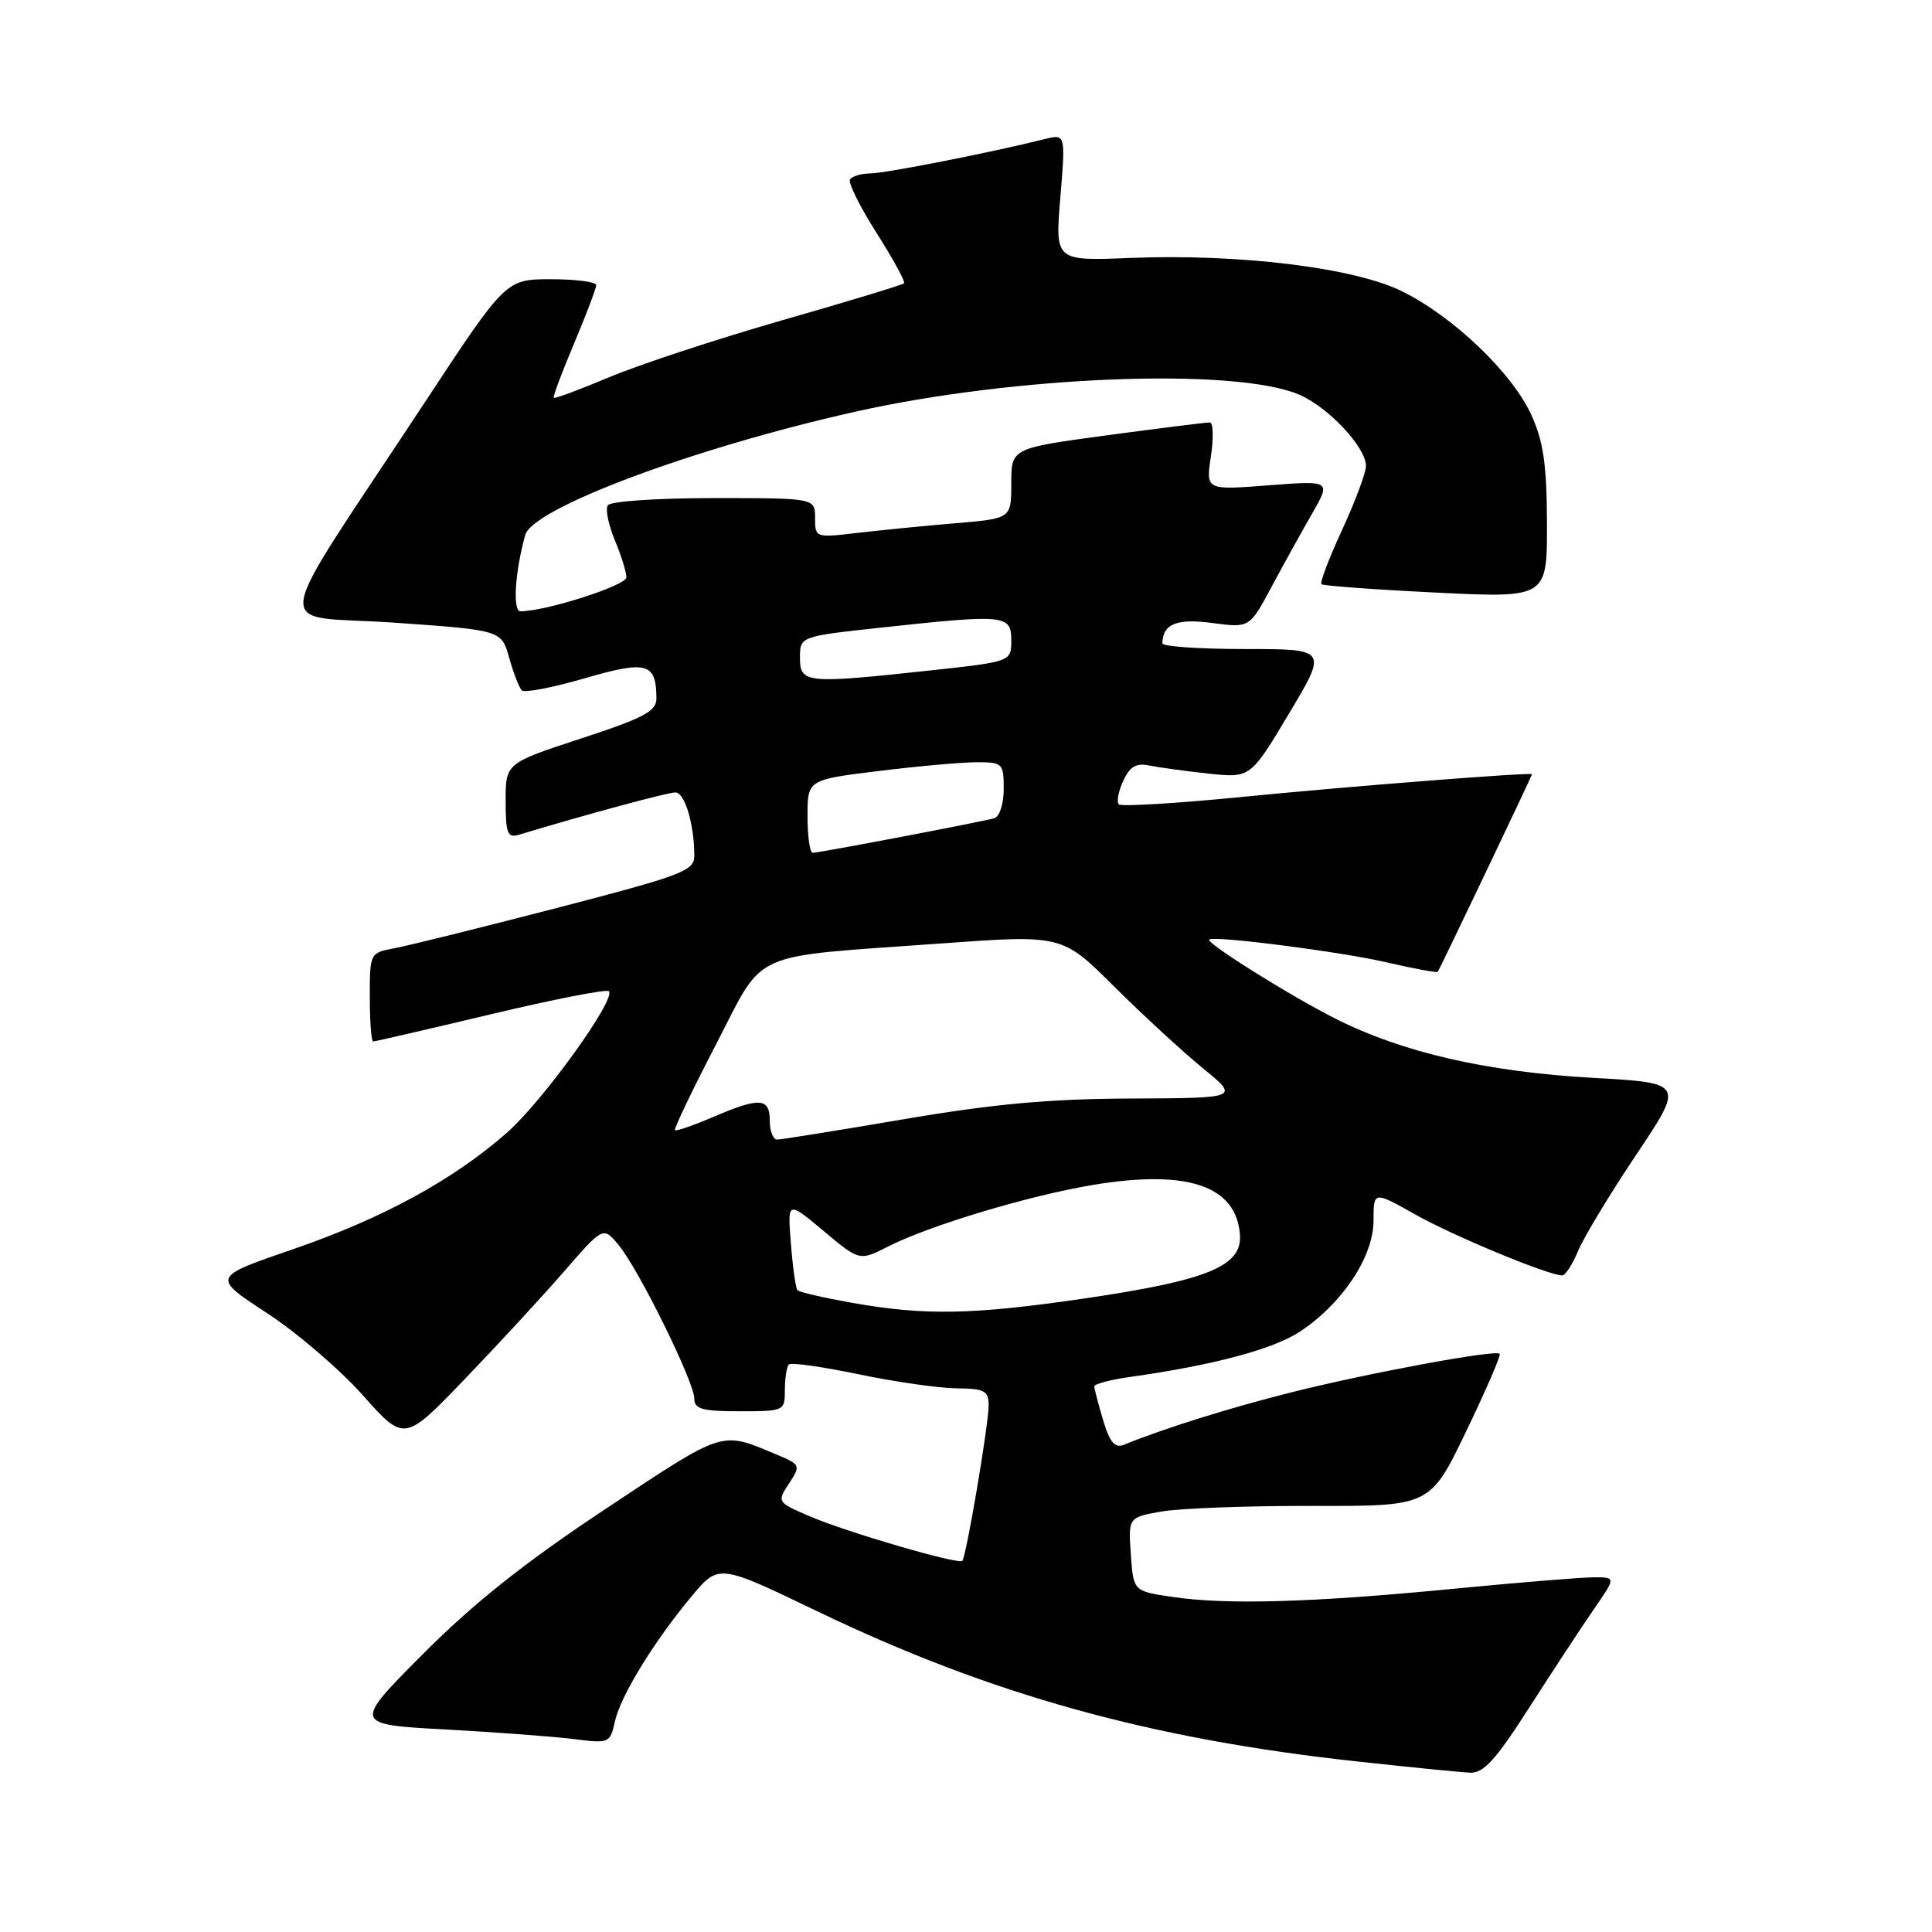 <?xml version="1.0" encoding="UTF-8" standalone="no"?>
<!DOCTYPE svg PUBLIC "-//W3C//DTD SVG 1.1//EN" "http://www.w3.org/Graphics/SVG/1.1/DTD/svg11.dtd" >
<svg xmlns="http://www.w3.org/2000/svg" xmlns:xlink="http://www.w3.org/1999/xlink" version="1.1" viewBox="0 0 256 256">
 <g >
 <path fill="currentColor"
d=" M 202.64 226.25 C 205.72 221.44 209.57 215.59 211.18 213.25 C 214.12 209.00 214.12 209.00 211.22 209.00 C 209.63 209.00 201.16 209.69 192.41 210.54 C 173.84 212.34 162.54 212.67 155.34 211.60 C 150.18 210.84 150.18 210.84 149.84 205.94 C 149.50 201.05 149.50 201.05 154.00 200.27 C 156.47 199.85 165.47 199.52 174.00 199.54 C 189.50 199.58 189.50 199.58 194.28 189.65 C 196.91 184.19 198.91 179.57 198.71 179.38 C 198.14 178.81 181.14 181.96 171.00 184.52 C 162.73 186.61 154.22 189.28 148.92 191.44 C 147.73 191.92 147.05 191.12 146.17 188.18 C 145.53 186.03 145.00 184.01 145.00 183.70 C 145.00 183.38 147.14 182.82 149.75 182.45 C 160.78 180.90 168.74 178.77 172.26 176.44 C 177.87 172.73 182.00 166.51 182.00 161.75 C 182.00 157.81 182.00 157.81 187.50 160.91 C 192.53 163.75 205.18 169.00 207.00 169.00 C 207.42 169.00 208.36 167.54 209.10 165.77 C 209.83 163.99 213.30 158.25 216.80 153.02 C 223.17 143.50 223.17 143.50 211.09 142.82 C 197.05 142.04 185.84 139.46 176.98 134.99 C 170.87 131.91 159.70 124.90 160.23 124.49 C 160.92 123.96 177.67 126.11 183.61 127.49 C 187.29 128.34 190.39 128.92 190.51 128.77 C 190.75 128.48 203.00 102.79 203.00 102.59 C 203.00 102.30 179.13 104.16 164.66 105.59 C 155.95 106.45 148.56 106.90 148.25 106.58 C 147.93 106.27 148.19 104.87 148.83 103.48 C 149.69 101.59 150.54 101.07 152.24 101.43 C 153.48 101.68 157.02 102.17 160.09 102.50 C 165.69 103.10 165.69 103.10 170.80 94.55 C 175.91 86.00 175.91 86.00 164.95 86.00 C 158.93 86.00 154.01 85.66 154.02 85.25 C 154.07 82.67 155.91 81.92 160.63 82.55 C 165.57 83.20 165.57 83.20 168.44 77.85 C 170.01 74.91 172.45 70.51 173.84 68.09 C 176.38 63.67 176.38 63.67 168.08 64.31 C 159.78 64.95 159.78 64.95 160.45 60.48 C 160.82 58.01 160.76 55.99 160.31 55.98 C 159.87 55.96 153.76 56.73 146.75 57.67 C 134.00 59.39 134.00 59.39 134.00 64.05 C 134.00 68.71 134.00 68.71 126.62 69.33 C 122.56 69.67 116.71 70.25 113.62 70.61 C 108.05 71.27 108.00 71.25 108.00 68.64 C 108.00 66.00 108.00 66.00 94.56 66.00 C 87.09 66.00 80.86 66.42 80.53 66.96 C 80.20 67.48 80.63 69.56 81.47 71.58 C 82.31 73.59 83.00 75.81 83.00 76.50 C 83.00 77.58 72.33 81.00 68.96 81.00 C 67.90 81.00 68.24 75.75 69.60 70.88 C 70.60 67.32 92.03 59.32 113.39 54.54 C 134.52 49.81 163.52 48.68 172.07 52.26 C 175.95 53.88 181.00 59.25 181.00 61.75 C 181.00 62.62 179.58 66.42 177.85 70.18 C 176.11 73.95 174.87 77.20 175.10 77.41 C 175.32 77.62 182.14 78.12 190.25 78.52 C 205.00 79.24 205.00 79.24 204.98 69.37 C 204.96 61.61 204.52 58.54 202.92 55.00 C 200.38 49.40 192.50 41.88 185.68 38.55 C 179.31 35.45 164.12 33.60 149.74 34.18 C 139.80 34.58 139.80 34.58 140.50 26.16 C 141.20 17.73 141.20 17.73 138.35 18.45 C 131.41 20.19 117.31 22.97 115.31 22.98 C 114.10 22.99 112.90 23.35 112.63 23.79 C 112.37 24.22 113.95 27.41 116.15 30.87 C 118.36 34.34 119.99 37.34 119.79 37.54 C 119.58 37.75 112.33 39.95 103.67 42.43 C 95.01 44.92 84.71 48.31 80.78 49.96 C 76.85 51.61 73.52 52.85 73.38 52.71 C 73.24 52.58 74.45 49.34 76.07 45.51 C 77.68 41.69 79.00 38.21 79.00 37.78 C 79.00 37.35 76.31 37.00 73.02 37.00 C 67.03 37.00 67.03 37.00 56.33 53.25 C 35.28 85.22 35.83 81.36 52.16 82.50 C 66.45 83.50 66.45 83.50 67.47 87.17 C 68.04 89.19 68.79 91.12 69.14 91.48 C 69.49 91.83 73.24 91.11 77.47 89.88 C 85.73 87.48 86.95 87.82 86.98 92.54 C 87.00 94.24 85.34 95.12 77.00 97.85 C 67.00 101.13 67.00 101.13 67.00 106.13 C 67.00 110.43 67.25 111.06 68.75 110.61 C 77.73 107.90 88.46 105.00 89.49 105.00 C 90.74 105.00 92.00 109.23 92.00 113.42 C 92.00 115.39 90.35 116.01 73.75 120.32 C 63.71 122.92 54.04 125.32 52.25 125.65 C 49.02 126.25 49.00 126.29 49.00 132.12 C 49.00 135.36 49.20 138.00 49.45 138.00 C 49.70 138.00 56.70 136.38 65.02 134.40 C 73.33 132.42 80.38 131.04 80.68 131.34 C 81.69 132.35 71.95 145.87 67.20 150.06 C 60.08 156.34 50.65 161.47 38.79 165.54 C 28.08 169.22 28.08 169.22 35.30 173.94 C 39.28 176.53 45.02 181.45 48.06 184.86 C 53.58 191.06 53.58 191.06 61.54 182.78 C 65.92 178.23 71.85 171.80 74.72 168.50 C 79.93 162.50 79.93 162.50 81.99 165.00 C 84.66 168.23 92.00 183.14 92.00 185.32 C 92.00 186.71 93.05 187.00 98.00 187.00 C 103.92 187.00 104.00 186.96 104.00 184.17 C 104.00 182.61 104.24 181.10 104.53 180.80 C 104.82 180.51 108.98 181.10 113.78 182.10 C 118.58 183.10 124.41 183.94 126.75 183.96 C 130.48 184.00 131.00 184.28 131.00 186.25 C 130.99 188.79 128.03 206.31 127.51 206.82 C 126.99 207.34 112.28 203.05 107.35 200.94 C 102.96 199.06 102.94 199.02 104.55 196.57 C 106.13 194.15 106.10 194.07 102.75 192.67 C 95.48 189.63 96.07 189.44 80.33 199.88 C 69.53 207.04 62.79 212.40 56.06 219.15 C 46.75 228.50 46.75 228.50 59.13 229.17 C 65.93 229.54 73.60 230.12 76.17 230.45 C 80.69 231.03 80.85 230.96 81.47 228.13 C 82.22 224.72 86.65 217.50 91.68 211.47 C 95.24 207.22 95.24 207.22 108.37 213.54 C 131.30 224.56 152.52 230.45 180.00 233.42 C 186.88 234.17 193.52 234.83 194.77 234.89 C 196.58 234.98 198.18 233.22 202.64 226.25 Z  M 112.79 172.61 C 109.10 171.95 105.89 171.21 105.67 170.96 C 105.44 170.71 105.04 167.94 104.80 164.80 C 104.34 159.10 104.34 159.10 109.12 163.10 C 113.89 167.10 113.89 167.10 117.70 165.16 C 123.19 162.37 136.34 158.42 144.82 157.01 C 157.38 154.92 163.83 157.12 164.30 163.63 C 164.59 167.77 160.02 169.65 143.86 172.03 C 128.87 174.23 122.54 174.35 112.79 172.61 Z  M 102.00 148.50 C 102.00 145.44 100.66 145.36 94.44 148.03 C 91.84 149.14 89.59 149.92 89.43 149.76 C 89.27 149.60 91.69 144.53 94.82 138.50 C 101.47 125.68 98.80 126.89 124.61 125.02 C 140.73 123.85 140.73 123.85 147.61 130.70 C 151.40 134.47 156.69 139.34 159.37 141.53 C 164.23 145.50 164.23 145.50 149.87 145.56 C 139.05 145.60 131.60 146.28 119.72 148.31 C 111.04 149.79 103.50 151.00 102.97 151.00 C 102.44 151.00 102.00 149.88 102.00 148.50 Z  M 107.00 108.16 C 107.00 103.32 107.00 103.32 116.44 102.16 C 121.63 101.52 127.48 101.00 129.44 101.00 C 132.85 101.00 133.00 101.15 133.00 104.53 C 133.00 106.50 132.45 108.22 131.75 108.42 C 130.04 108.91 108.55 113.00 107.69 113.00 C 107.31 113.00 107.00 110.82 107.00 108.16 Z  M 106.00 87.16 C 106.00 84.33 106.00 84.33 116.75 83.16 C 133.23 81.38 134.00 81.45 134.00 84.84 C 134.00 87.67 134.00 87.67 123.25 88.84 C 106.77 90.62 106.00 90.55 106.00 87.16 Z "/>
</g>
</svg>